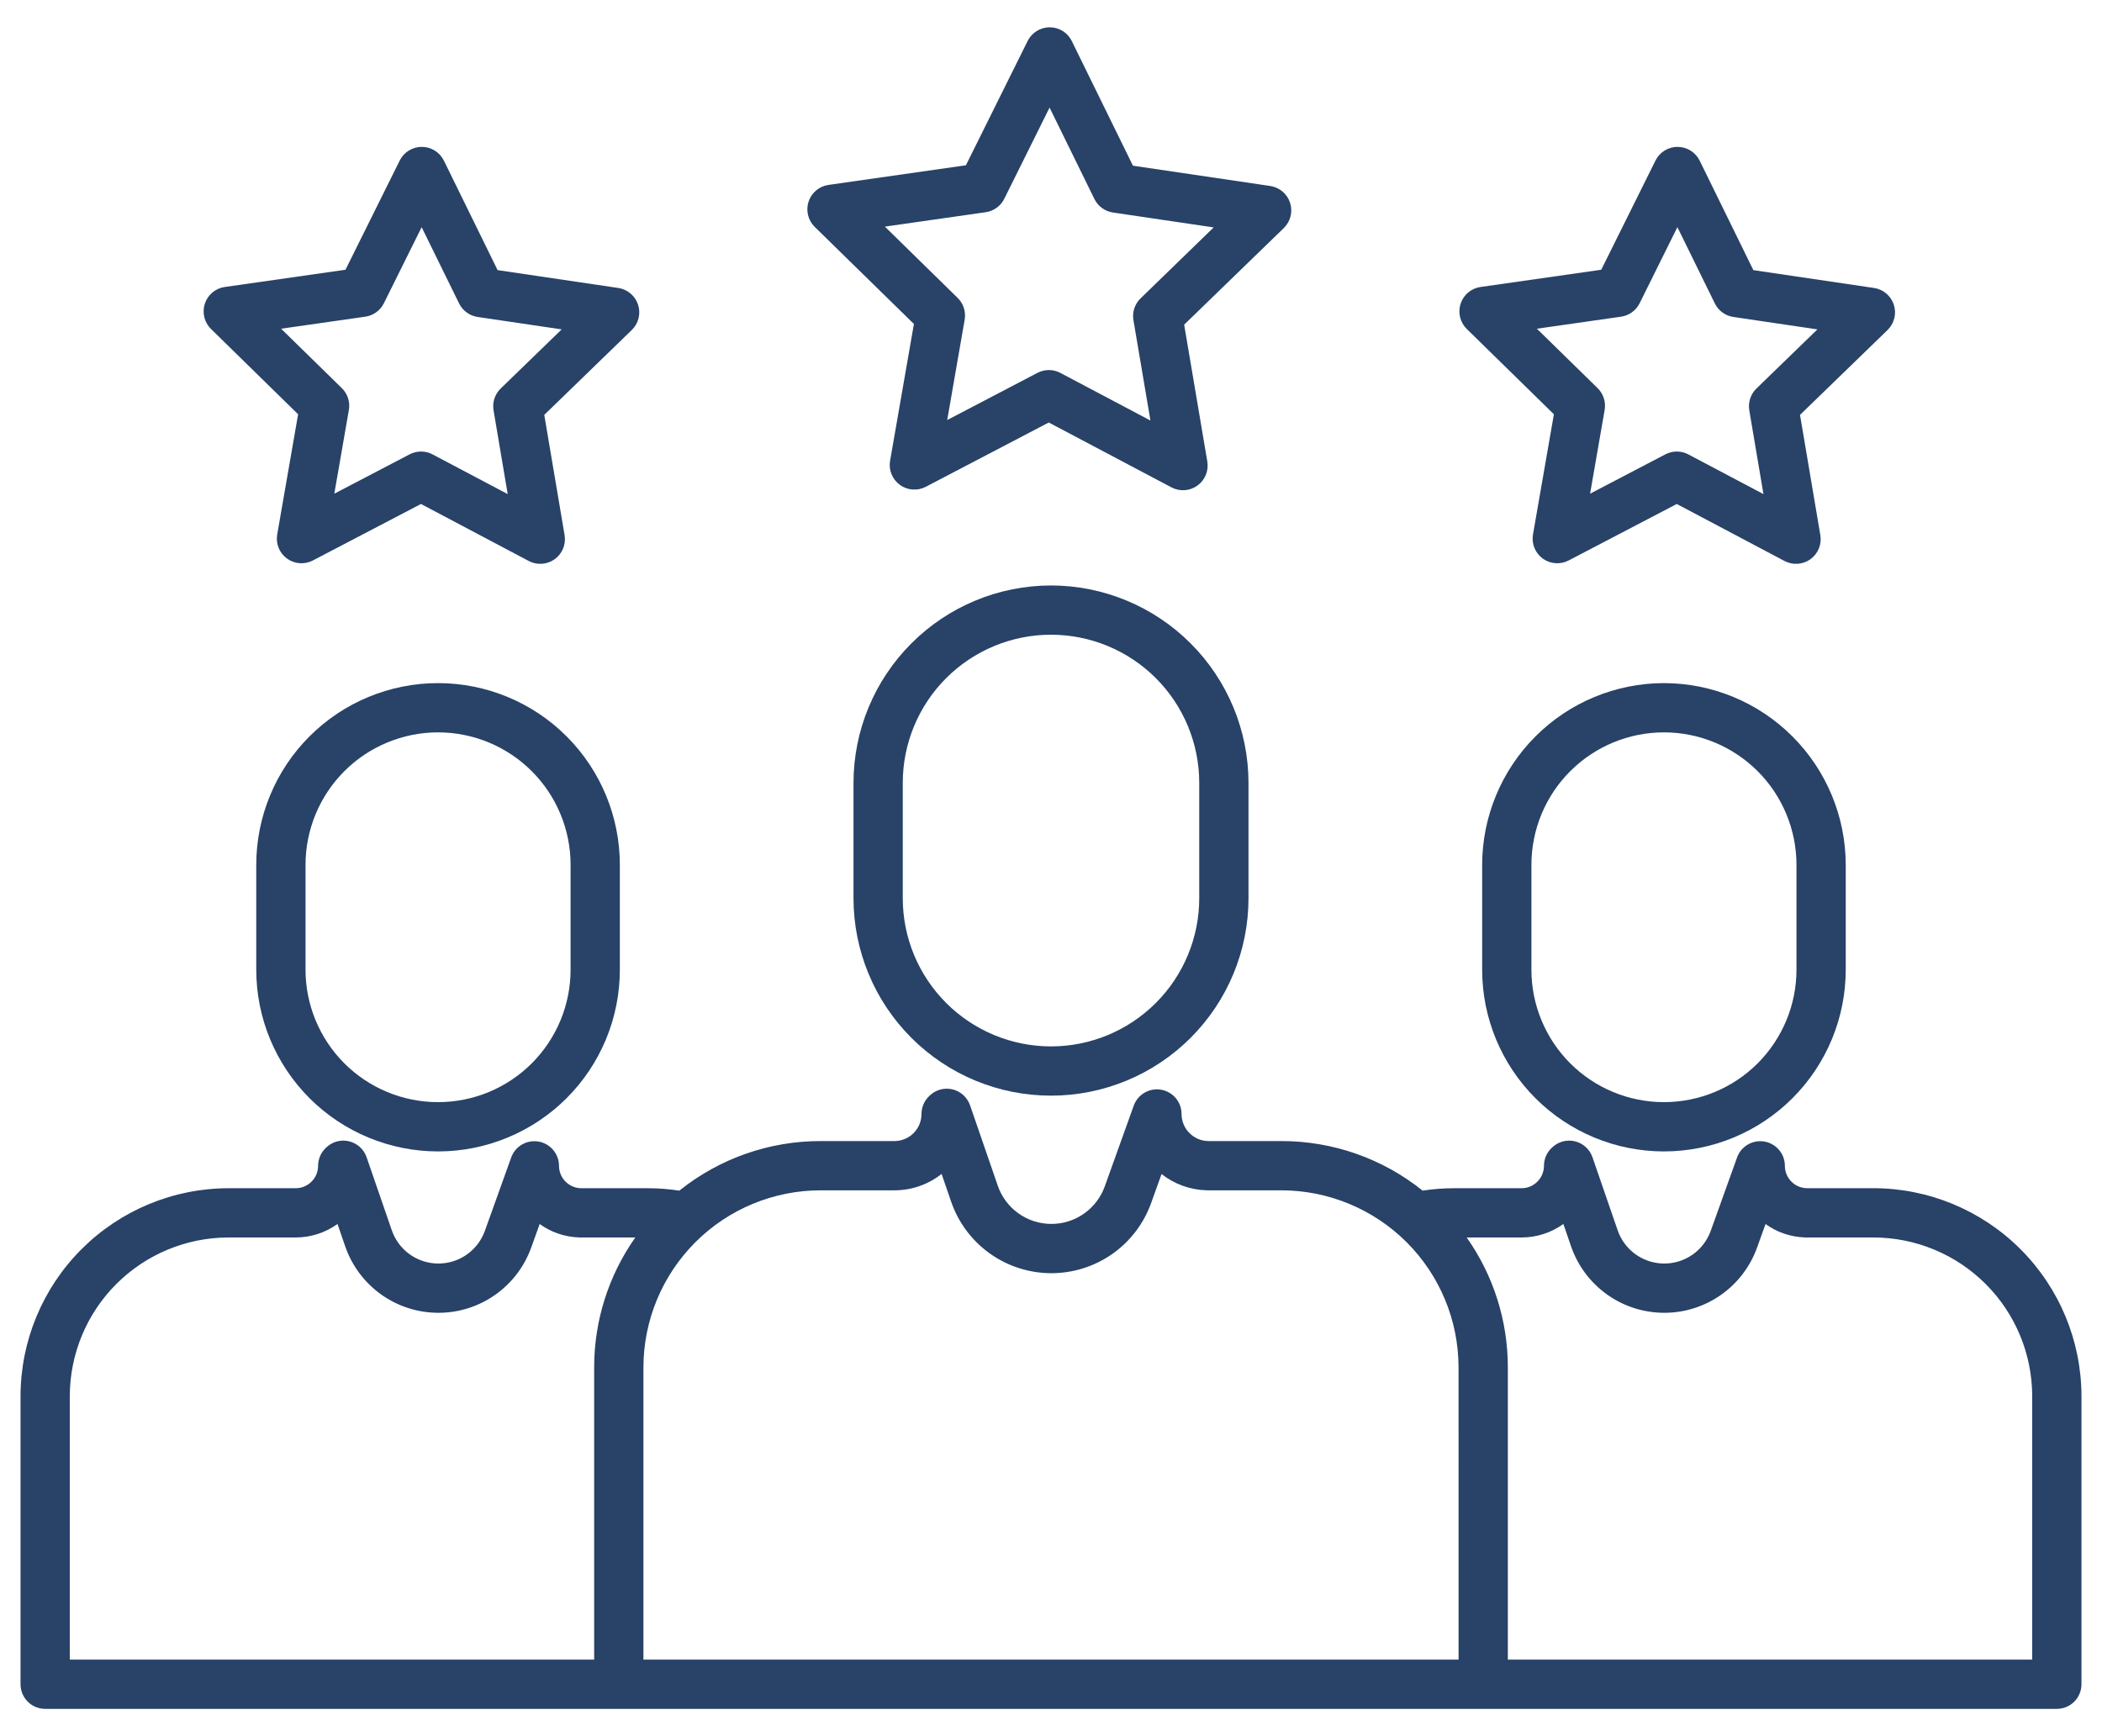 <svg width="69" height="57" viewBox="0 0 69 57" fill="none" xmlns="http://www.w3.org/2000/svg">
<path d="M30 10.637L29.218 15.127C29.192 15.275 29.208 15.428 29.265 15.568C29.322 15.708 29.416 15.829 29.538 15.918C29.66 16.007 29.804 16.06 29.954 16.071C30.105 16.082 30.255 16.052 30.389 15.982L34.427 13.871L38.455 16.001C38.589 16.072 38.739 16.103 38.889 16.093C39.04 16.082 39.184 16.03 39.307 15.942C39.429 15.853 39.524 15.733 39.581 15.593C39.639 15.454 39.656 15.301 39.631 15.152L38.871 10.659L42.142 7.487C42.25 7.382 42.327 7.248 42.363 7.102C42.4 6.956 42.395 6.802 42.348 6.658C42.302 6.515 42.217 6.387 42.102 6.289C41.986 6.192 41.846 6.128 41.697 6.106L37.19 5.44L35.183 1.349C35.117 1.213 35.014 1.099 34.886 1.019C34.758 0.939 34.61 0.897 34.459 0.896H34.457C34.307 0.896 34.159 0.939 34.031 1.018C33.903 1.097 33.8 1.211 33.733 1.346L31.707 5.426L27.196 6.071C27.046 6.092 26.906 6.155 26.79 6.252C26.675 6.349 26.589 6.476 26.542 6.62C26.495 6.763 26.489 6.917 26.525 7.063C26.56 7.21 26.637 7.343 26.744 7.449L30 10.637ZM32.356 6.967C32.486 6.949 32.609 6.899 32.716 6.822C32.822 6.745 32.908 6.644 32.966 6.526L34.453 3.532L35.925 6.533C35.983 6.651 36.069 6.753 36.174 6.83C36.28 6.907 36.403 6.958 36.533 6.977L39.84 7.466L37.441 9.795C37.346 9.886 37.276 9.999 37.235 10.123C37.194 10.248 37.184 10.38 37.206 10.51L37.764 13.806L34.808 12.243C34.692 12.182 34.563 12.149 34.432 12.149C34.301 12.149 34.172 12.181 34.056 12.241L31.093 13.79L31.666 10.496C31.688 10.367 31.679 10.234 31.639 10.109C31.599 9.985 31.529 9.871 31.435 9.78L29.047 7.44L32.356 6.967Z" fill="#284268"/>
<path d="M51.008 13.601L50.322 17.545C50.296 17.694 50.312 17.847 50.368 17.987C50.425 18.126 50.519 18.248 50.641 18.337C50.763 18.426 50.907 18.479 51.058 18.49C51.208 18.501 51.359 18.47 51.493 18.4L55.041 16.546L58.579 18.418C58.712 18.488 58.863 18.52 59.013 18.509C59.164 18.499 59.308 18.446 59.431 18.358C59.553 18.27 59.648 18.149 59.705 18.009C59.762 17.87 59.779 17.717 59.754 17.568L59.087 13.621L61.961 10.834C62.069 10.729 62.146 10.596 62.182 10.449C62.219 10.303 62.213 10.149 62.167 10.006C62.121 9.862 62.035 9.734 61.92 9.637C61.805 9.539 61.665 9.476 61.516 9.454L57.556 8.869L55.793 5.274C55.727 5.139 55.623 5.025 55.495 4.945C55.368 4.865 55.22 4.822 55.069 4.822H55.067C54.916 4.822 54.769 4.864 54.641 4.943C54.513 5.022 54.41 5.136 54.343 5.271L52.562 8.856L48.6 9.422C48.45 9.443 48.31 9.506 48.194 9.603C48.079 9.7 47.993 9.827 47.946 9.97C47.899 10.114 47.893 10.267 47.929 10.414C47.964 10.56 48.04 10.694 48.148 10.8L51.008 13.601ZM53.212 10.397C53.342 10.378 53.465 10.329 53.571 10.252C53.678 10.175 53.764 10.073 53.822 9.956L55.062 7.457L56.291 9.962C56.349 10.08 56.434 10.182 56.54 10.259C56.646 10.336 56.769 10.387 56.899 10.406L59.658 10.814L57.656 12.756C57.562 12.847 57.492 12.96 57.451 13.085C57.41 13.209 57.4 13.342 57.422 13.471L57.887 16.222L55.421 14.918C55.305 14.857 55.176 14.824 55.045 14.824C54.913 14.824 54.784 14.855 54.668 14.916L52.196 16.208L52.674 13.459C52.696 13.33 52.687 13.197 52.647 13.072C52.607 12.948 52.537 12.835 52.443 12.743L50.45 10.792L53.212 10.397Z" fill="#284268"/>
<path d="M9.786 13.601L9.1 17.545C9.074 17.694 9.09 17.847 9.147 17.987C9.203 18.127 9.298 18.248 9.42 18.337C9.541 18.426 9.686 18.479 9.836 18.49C9.987 18.501 10.137 18.47 10.271 18.4L13.819 16.546L17.358 18.418C17.491 18.488 17.642 18.52 17.792 18.509C17.942 18.499 18.087 18.447 18.209 18.358C18.332 18.27 18.427 18.149 18.484 18.009C18.541 17.87 18.558 17.717 18.533 17.568L17.866 13.621L20.739 10.834C20.848 10.729 20.924 10.596 20.961 10.449C20.997 10.303 20.992 10.149 20.946 10.006C20.899 9.862 20.814 9.734 20.699 9.637C20.584 9.539 20.444 9.476 20.294 9.454L16.334 8.868L14.571 5.274C14.505 5.139 14.402 5.025 14.274 4.945C14.146 4.865 13.998 4.822 13.847 4.822H13.845C13.694 4.822 13.547 4.864 13.419 4.943C13.291 5.022 13.188 5.136 13.121 5.271L11.341 8.856L7.378 9.422C7.228 9.443 7.088 9.506 6.972 9.603C6.857 9.7 6.771 9.827 6.724 9.97C6.677 10.114 6.671 10.267 6.707 10.414C6.742 10.56 6.819 10.694 6.926 10.8L9.786 13.601ZM11.99 10.397C12.12 10.379 12.243 10.329 12.35 10.252C12.456 10.175 12.542 10.074 12.601 9.956L13.841 7.458L15.07 9.962C15.128 10.08 15.213 10.182 15.319 10.259C15.425 10.336 15.548 10.387 15.678 10.406L18.437 10.814L16.435 12.756C16.341 12.848 16.27 12.96 16.23 13.085C16.189 13.209 16.179 13.342 16.201 13.471L16.666 16.222L14.199 14.918C14.084 14.857 13.954 14.824 13.823 14.824C13.692 14.824 13.563 14.855 13.447 14.916L10.974 16.208L11.452 13.459C11.475 13.33 11.465 13.197 11.425 13.072C11.385 12.948 11.315 12.835 11.221 12.743L9.228 10.792L11.99 10.397Z" fill="#284268"/>
<path d="M34.5 19.221C32.781 19.223 31.133 19.906 29.918 21.122C28.702 22.337 28.018 23.985 28.017 25.704V29.488C28.017 31.207 28.7 32.856 29.916 34.072C31.131 35.288 32.781 35.971 34.5 35.971C36.22 35.971 37.869 35.288 39.084 34.072C40.3 32.856 40.983 31.207 40.983 29.488V25.704C40.982 23.985 40.298 22.337 39.082 21.122C37.867 19.906 36.219 19.223 34.5 19.221ZM39.366 29.488C39.366 30.778 38.854 32.016 37.941 32.928C37.028 33.841 35.791 34.354 34.5 34.354C33.209 34.354 31.972 33.841 31.059 32.928C30.146 32.016 29.634 30.778 29.634 29.488V25.704C29.634 24.414 30.146 23.176 31.059 22.263C31.972 21.351 33.209 20.838 34.5 20.838C35.791 20.838 37.028 21.351 37.941 22.263C38.854 23.176 39.366 24.414 39.366 25.704V29.488Z" fill="#284268"/>
<path d="M54.62 22.427C53.038 22.429 51.521 23.058 50.403 24.177C49.284 25.296 48.655 26.813 48.653 28.395V31.834C48.653 33.417 49.282 34.935 50.401 36.054C51.52 37.173 53.038 37.802 54.62 37.802C56.203 37.802 57.721 37.173 58.84 36.054C59.959 34.935 60.588 33.417 60.588 31.834V28.395C60.586 26.813 59.957 25.296 58.838 24.177C57.719 23.058 56.203 22.429 54.62 22.427ZM58.971 31.834C58.971 32.988 58.512 34.094 57.697 34.91C56.881 35.726 55.774 36.184 54.62 36.184C53.467 36.184 52.36 35.726 51.544 34.91C50.728 34.094 50.27 32.988 50.27 31.834V28.395C50.27 27.241 50.728 26.134 51.544 25.319C52.36 24.503 53.467 24.044 54.62 24.044C55.774 24.044 56.881 24.503 57.697 25.319C58.512 26.134 58.971 27.241 58.971 28.395V31.834Z" fill="#284268"/>
<path d="M61.499 39.009H59.325C59.13 39.009 58.943 38.932 58.805 38.794C58.668 38.656 58.59 38.469 58.59 38.275C58.59 38.084 58.523 37.9 58.4 37.754C58.278 37.609 58.107 37.511 57.92 37.478C57.732 37.446 57.539 37.48 57.375 37.576C57.21 37.672 57.085 37.822 57.02 38.002L56.156 40.411C56.042 40.726 55.834 40.999 55.559 41.191C55.284 41.383 54.957 41.485 54.621 41.483C54.286 41.481 53.96 41.374 53.687 41.179C53.415 40.983 53.21 40.708 53.101 40.391L52.274 37.992C52.229 37.863 52.153 37.746 52.05 37.655C51.949 37.563 51.825 37.499 51.691 37.468C51.558 37.437 51.419 37.441 51.287 37.478C51.155 37.516 51.035 37.587 50.938 37.684L50.918 37.703C50.767 37.855 50.682 38.061 50.682 38.275C50.681 38.47 50.604 38.657 50.466 38.794C50.328 38.932 50.142 39.01 49.947 39.01H47.741C47.392 39.01 47.044 39.036 46.699 39.089C45.385 38.035 43.751 37.461 42.067 37.462H39.675C39.439 37.462 39.213 37.368 39.046 37.201C38.879 37.035 38.785 36.808 38.785 36.572C38.785 36.382 38.718 36.198 38.596 36.052C38.473 35.907 38.303 35.809 38.115 35.776C37.928 35.743 37.735 35.778 37.57 35.874C37.406 35.969 37.28 36.12 37.216 36.299L36.265 38.95C36.135 39.312 35.895 39.626 35.579 39.847C35.263 40.068 34.887 40.185 34.501 40.182C34.115 40.18 33.74 40.058 33.427 39.833C33.114 39.608 32.878 39.292 32.753 38.927L31.843 36.288C31.798 36.158 31.721 36.042 31.619 35.95C31.517 35.858 31.394 35.794 31.26 35.763C31.126 35.733 30.987 35.736 30.855 35.774C30.723 35.812 30.603 35.883 30.506 35.98L30.485 36.002C30.334 36.153 30.249 36.358 30.249 36.573C30.249 36.809 30.155 37.035 29.988 37.202C29.821 37.368 29.595 37.462 29.359 37.462H26.933C25.249 37.461 23.614 38.035 22.3 39.09C21.956 39.037 21.607 39.01 21.259 39.01H19.084C18.89 39.01 18.703 38.932 18.565 38.794C18.427 38.657 18.35 38.47 18.35 38.275C18.35 38.085 18.282 37.901 18.16 37.755C18.037 37.609 17.867 37.511 17.68 37.479C17.492 37.446 17.299 37.481 17.134 37.576C16.97 37.672 16.844 37.823 16.78 38.002L15.916 40.411C15.803 40.726 15.594 40.999 15.319 41.191C15.044 41.383 14.717 41.485 14.381 41.483C14.046 41.481 13.72 41.374 13.447 41.179C13.175 40.983 12.97 40.708 12.861 40.391L12.034 37.992C11.989 37.863 11.912 37.746 11.811 37.655C11.709 37.563 11.585 37.499 11.451 37.468C11.318 37.437 11.178 37.441 11.046 37.478C10.915 37.516 10.795 37.587 10.698 37.684L10.678 37.704C10.527 37.855 10.442 38.061 10.442 38.275C10.441 38.47 10.364 38.657 10.226 38.794C10.088 38.932 9.902 39.01 9.707 39.01H7.501C5.691 39.012 3.956 39.732 2.676 41.012C1.396 42.291 0.676 44.027 0.674 45.837V55.295C0.674 55.509 0.759 55.715 0.911 55.867C1.062 56.018 1.268 56.103 1.482 56.103H67.518C67.732 56.103 67.938 56.018 68.089 55.867C68.241 55.715 68.326 55.509 68.326 55.295V45.837C68.324 44.027 67.604 42.291 66.324 41.011C65.044 39.731 63.309 39.011 61.499 39.009ZM19.504 44.891V54.486H2.291V45.837C2.293 44.455 2.842 43.131 3.819 42.154C4.796 41.178 6.12 40.628 7.501 40.627H9.707C10.199 40.627 10.679 40.472 11.079 40.184L11.332 40.919C11.55 41.552 11.96 42.102 12.504 42.493C13.049 42.884 13.701 43.096 14.371 43.1C15.041 43.105 15.696 42.901 16.245 42.517C16.795 42.133 17.211 41.588 17.438 40.957L17.715 40.186C18.092 40.458 18.543 40.611 19.008 40.626C19.023 40.626 19.038 40.627 19.053 40.627H20.855C19.975 41.874 19.503 43.364 19.504 44.891ZM47.879 54.486H21.121V44.891C21.123 43.35 21.736 41.873 22.826 40.783C23.915 39.694 25.393 39.081 26.933 39.079H29.359C29.922 39.08 30.468 38.89 30.909 38.541L31.223 39.454C31.458 40.135 31.898 40.727 32.484 41.147C33.069 41.567 33.77 41.795 34.491 41.8C35.211 41.804 35.915 41.585 36.506 41.173C37.096 40.76 37.544 40.174 37.787 39.496L38.129 38.544C38.548 38.874 39.062 39.061 39.595 39.078C39.61 39.079 39.625 39.079 39.641 39.079H42.066C43.607 39.081 45.084 39.694 46.174 40.783C47.264 41.873 47.877 43.35 47.878 44.891L47.879 54.486ZM66.709 54.486H49.496V44.891C49.497 43.364 49.025 41.874 48.145 40.627H49.947C50.439 40.627 50.919 40.472 51.319 40.184L51.572 40.919C51.79 41.552 52.2 42.102 52.744 42.493C53.288 42.884 53.941 43.096 54.611 43.1C55.281 43.105 55.936 42.901 56.485 42.517C57.035 42.133 57.451 41.588 57.678 40.957L57.955 40.186C58.332 40.458 58.783 40.611 59.248 40.626C59.263 40.626 59.278 40.627 59.293 40.627H61.498C62.88 40.628 64.204 41.178 65.181 42.154C66.158 43.131 66.707 44.455 66.709 45.837V54.486Z" fill="#284268"/>
<path d="M8.412 28.395V31.834C8.412 32.618 8.566 33.394 8.866 34.118C9.166 34.842 9.606 35.5 10.16 36.054C10.714 36.608 11.372 37.047 12.096 37.347C12.82 37.647 13.596 37.802 14.38 37.802C15.163 37.802 15.939 37.647 16.663 37.347C17.387 37.047 18.045 36.608 18.599 36.054C19.154 35.5 19.593 34.842 19.893 34.118C20.193 33.394 20.347 32.618 20.347 31.834V28.395C20.347 26.812 19.718 25.294 18.599 24.175C17.48 23.056 15.962 22.427 14.38 22.427C12.797 22.427 11.279 23.056 10.16 24.175C9.041 25.294 8.412 26.812 8.412 28.395ZM18.73 28.395V31.834C18.73 32.988 18.272 34.094 17.456 34.91C16.64 35.726 15.534 36.184 14.38 36.184C13.226 36.184 12.119 35.726 11.303 34.91C10.488 34.094 10.029 32.988 10.029 31.834V28.395C10.029 27.241 10.488 26.134 11.303 25.319C12.119 24.503 13.226 24.044 14.38 24.044C15.534 24.044 16.64 24.503 17.456 25.319C18.272 26.134 18.73 27.241 18.73 28.395Z" fill="#284268"/>
</svg>

